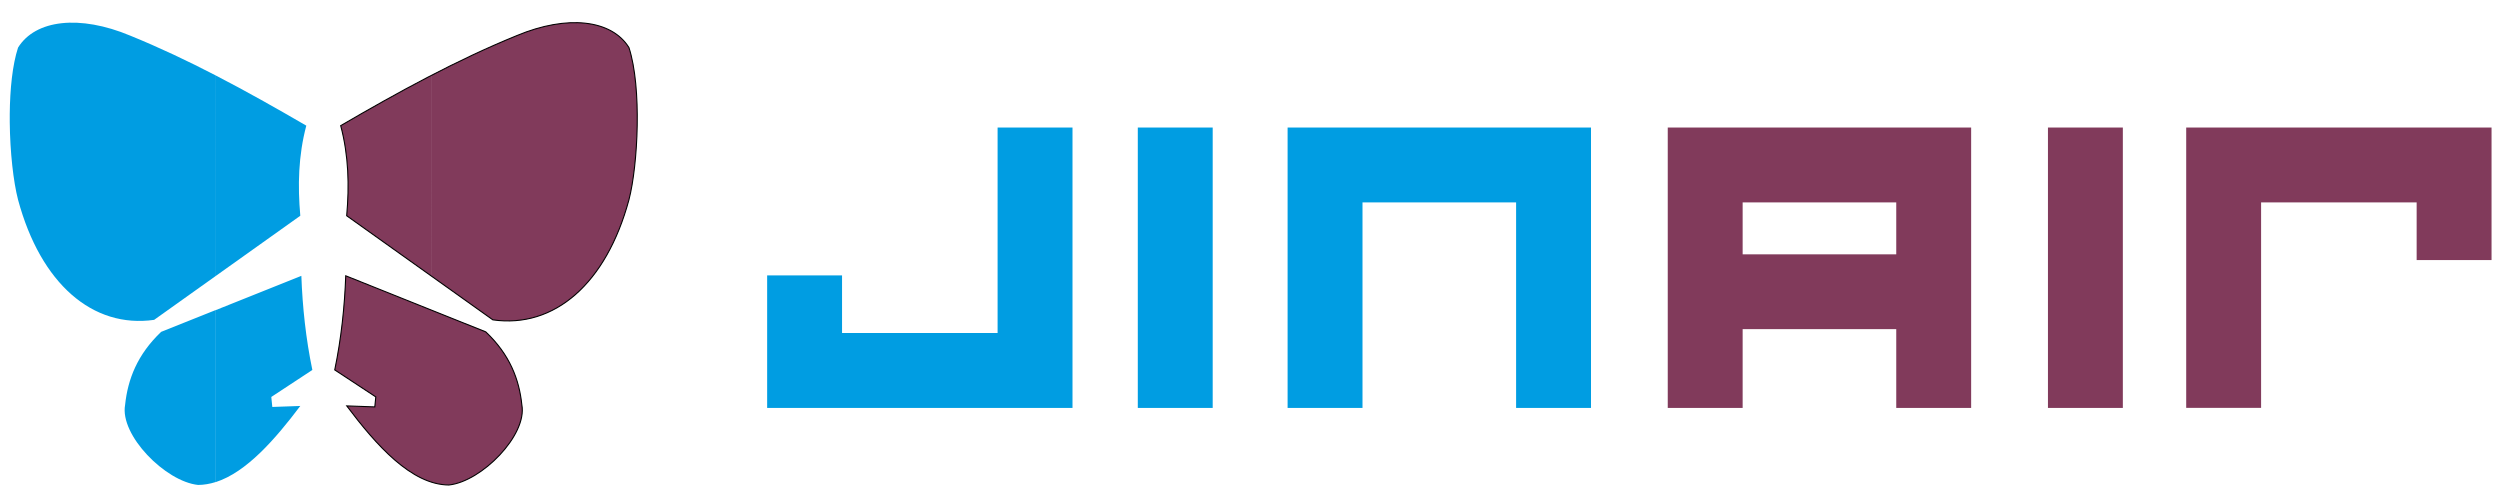 <?xml version="1.0" encoding="utf-8"?>
<!-- Generator: Adobe Illustrator 24.3.0, SVG Export Plug-In . SVG Version: 6.00 Build 0)  -->
<svg version="1.1" id="레이어_1" xmlns="http://www.w3.org/2000/svg" xmlns:xlink="http://www.w3.org/1999/xlink" x="0px"
	 y="0px" viewBox="0 0 500 100" style="enable-background:new 0 0 500 100;" xml:space="preserve">
<style type="text/css">
	.st0{fill-rule:evenodd;clip-rule:evenodd;fill:#009DE2;}
	.st1{fill-rule:evenodd;clip-rule:evenodd;fill:#813A5B;}
	.st2{fill-rule:evenodd;clip-rule:evenodd;fill:none;stroke:#000000;stroke-width:0.216;stroke-miterlimit:22.926;}
</style>
<g>
	<path class="st0" d="M61.26,25.13c-1.6,6.01-1.73,12.01-1.2,18.02L43.14,55.2V15.09C49.25,18.24,55.27,21.65,61.26,25.13
		L61.26,25.13z M43.14,96.42c6.16-1.97,11.92-8.6,16.92-15.23l-5.6,0.2l-0.2-2l8.21-5.4c-1.3-6.27-1.97-12.55-2.2-18.82l-17.12,6.85
		V96.42z M43.14,55.2l-12.31,8.77C18.55,65.72,8.14,56.75,3.61,39.95c-0.94-3.63-1.6-9.53-1.66-15.5v-1.67
		C2,17.83,2.48,12.99,3.61,9.52c3.47-5.6,12.34-6.61,22.42-2.4c5.78,2.35,11.48,5.05,17.12,7.97V55.2L43.14,55.2z M43.14,62.01
		l-10.91,4.36c-4.8,4.57-6.67,9.51-7.21,14.61c-1.1,6.02,8.04,15.33,14.61,16.01c1.18-0.01,2.35-0.22,3.5-0.58V62.01z"/>
	<g>
		<path class="st1" d="M86.26,55.2l12.31,8.77c12.28,1.75,22.69-7.22,27.22-24.02c0.93-3.61,1.6-9.48,1.66-15.41V22.7
			c-0.05-4.92-0.54-9.73-1.66-13.18c-3.47-5.6-12.34-6.61-22.42-2.4c-5.78,2.35-11.48,5.06-17.12,7.97V55.2L86.26,55.2z
			 M86.26,96.42V62.01l10.91,4.36c4.8,4.57,6.67,9.51,7.21,14.61c1.1,6.02-8.04,15.33-14.61,16.01
			C88.58,96.99,87.42,96.78,86.26,96.42z M68.14,25.13c1.6,6.01,1.73,12.01,1.2,18.02L86.26,55.2V15.09
			C80.16,18.24,74.13,21.65,68.14,25.13L68.14,25.13z M86.26,62.01v34.41c-6.16-1.97-11.92-8.6-16.92-15.23l5.61,0.2l0.2-2
			l-8.21-5.4c1.3-6.27,1.97-12.55,2.2-18.82L86.26,62.01z"/>
		<path class="st2" d="M68.14,25.13c1.6,6.01,1.73,12.01,1.2,18.02l29.23,20.82c12.28,1.75,22.69-7.22,27.22-24.02
			c1.8-6.97,2.6-22.39,0-30.43c-3.47-5.6-12.34-6.61-22.42-2.4C91.33,12.02,79.65,18.43,68.14,25.13L68.14,25.13z M69.15,55.16
			c-0.23,6.27-0.9,12.54-2.2,18.82l8.21,5.4l-0.2,2l-5.61-0.2C75.28,89.06,82.29,96.94,89.76,97c6.57-0.68,15.71-9.99,14.61-16.01
			c-0.53-5.11-2.4-10.04-7.21-14.61L69.15,55.16z"/>
	</g>
	<path class="st1" d="M409.59,25.51h14.98v56.07h-14.98V25.51L409.59,25.51z M363.89,65.83V50.86h15.36V40.48h-15.36V25.51h15.36
		h11.14h3.84v56.07h-14.98V65.83H363.89L363.89,65.83z M452.22,81.58h-14.98V25.51h3.84h11.14h31.11h8.07h6.91v26.5h-14.98V40.48
		h-31.11V81.58z M363.89,25.51v14.97h-15.36v10.38h15.36v14.97h-15.36v15.75h-14.98V25.51h6.53h8.45H363.89z"/>
	<path class="st0" d="M303.22,25.51h11.14h3.84v56.07h-14.98v-41.1h-30.72v41.1h-14.98V25.51h6.53h8.45H303.22L303.22,25.51z
		 M199.52,25.51h14.98v56.07h-3.84h-11.14h-31.11h-8.07h-6.91v-26.5h14.98v11.52h31.11V25.51L199.52,25.51z M227.56,25.51h14.98
		v56.07h-14.98V25.51z"/>
</g>
</svg>
